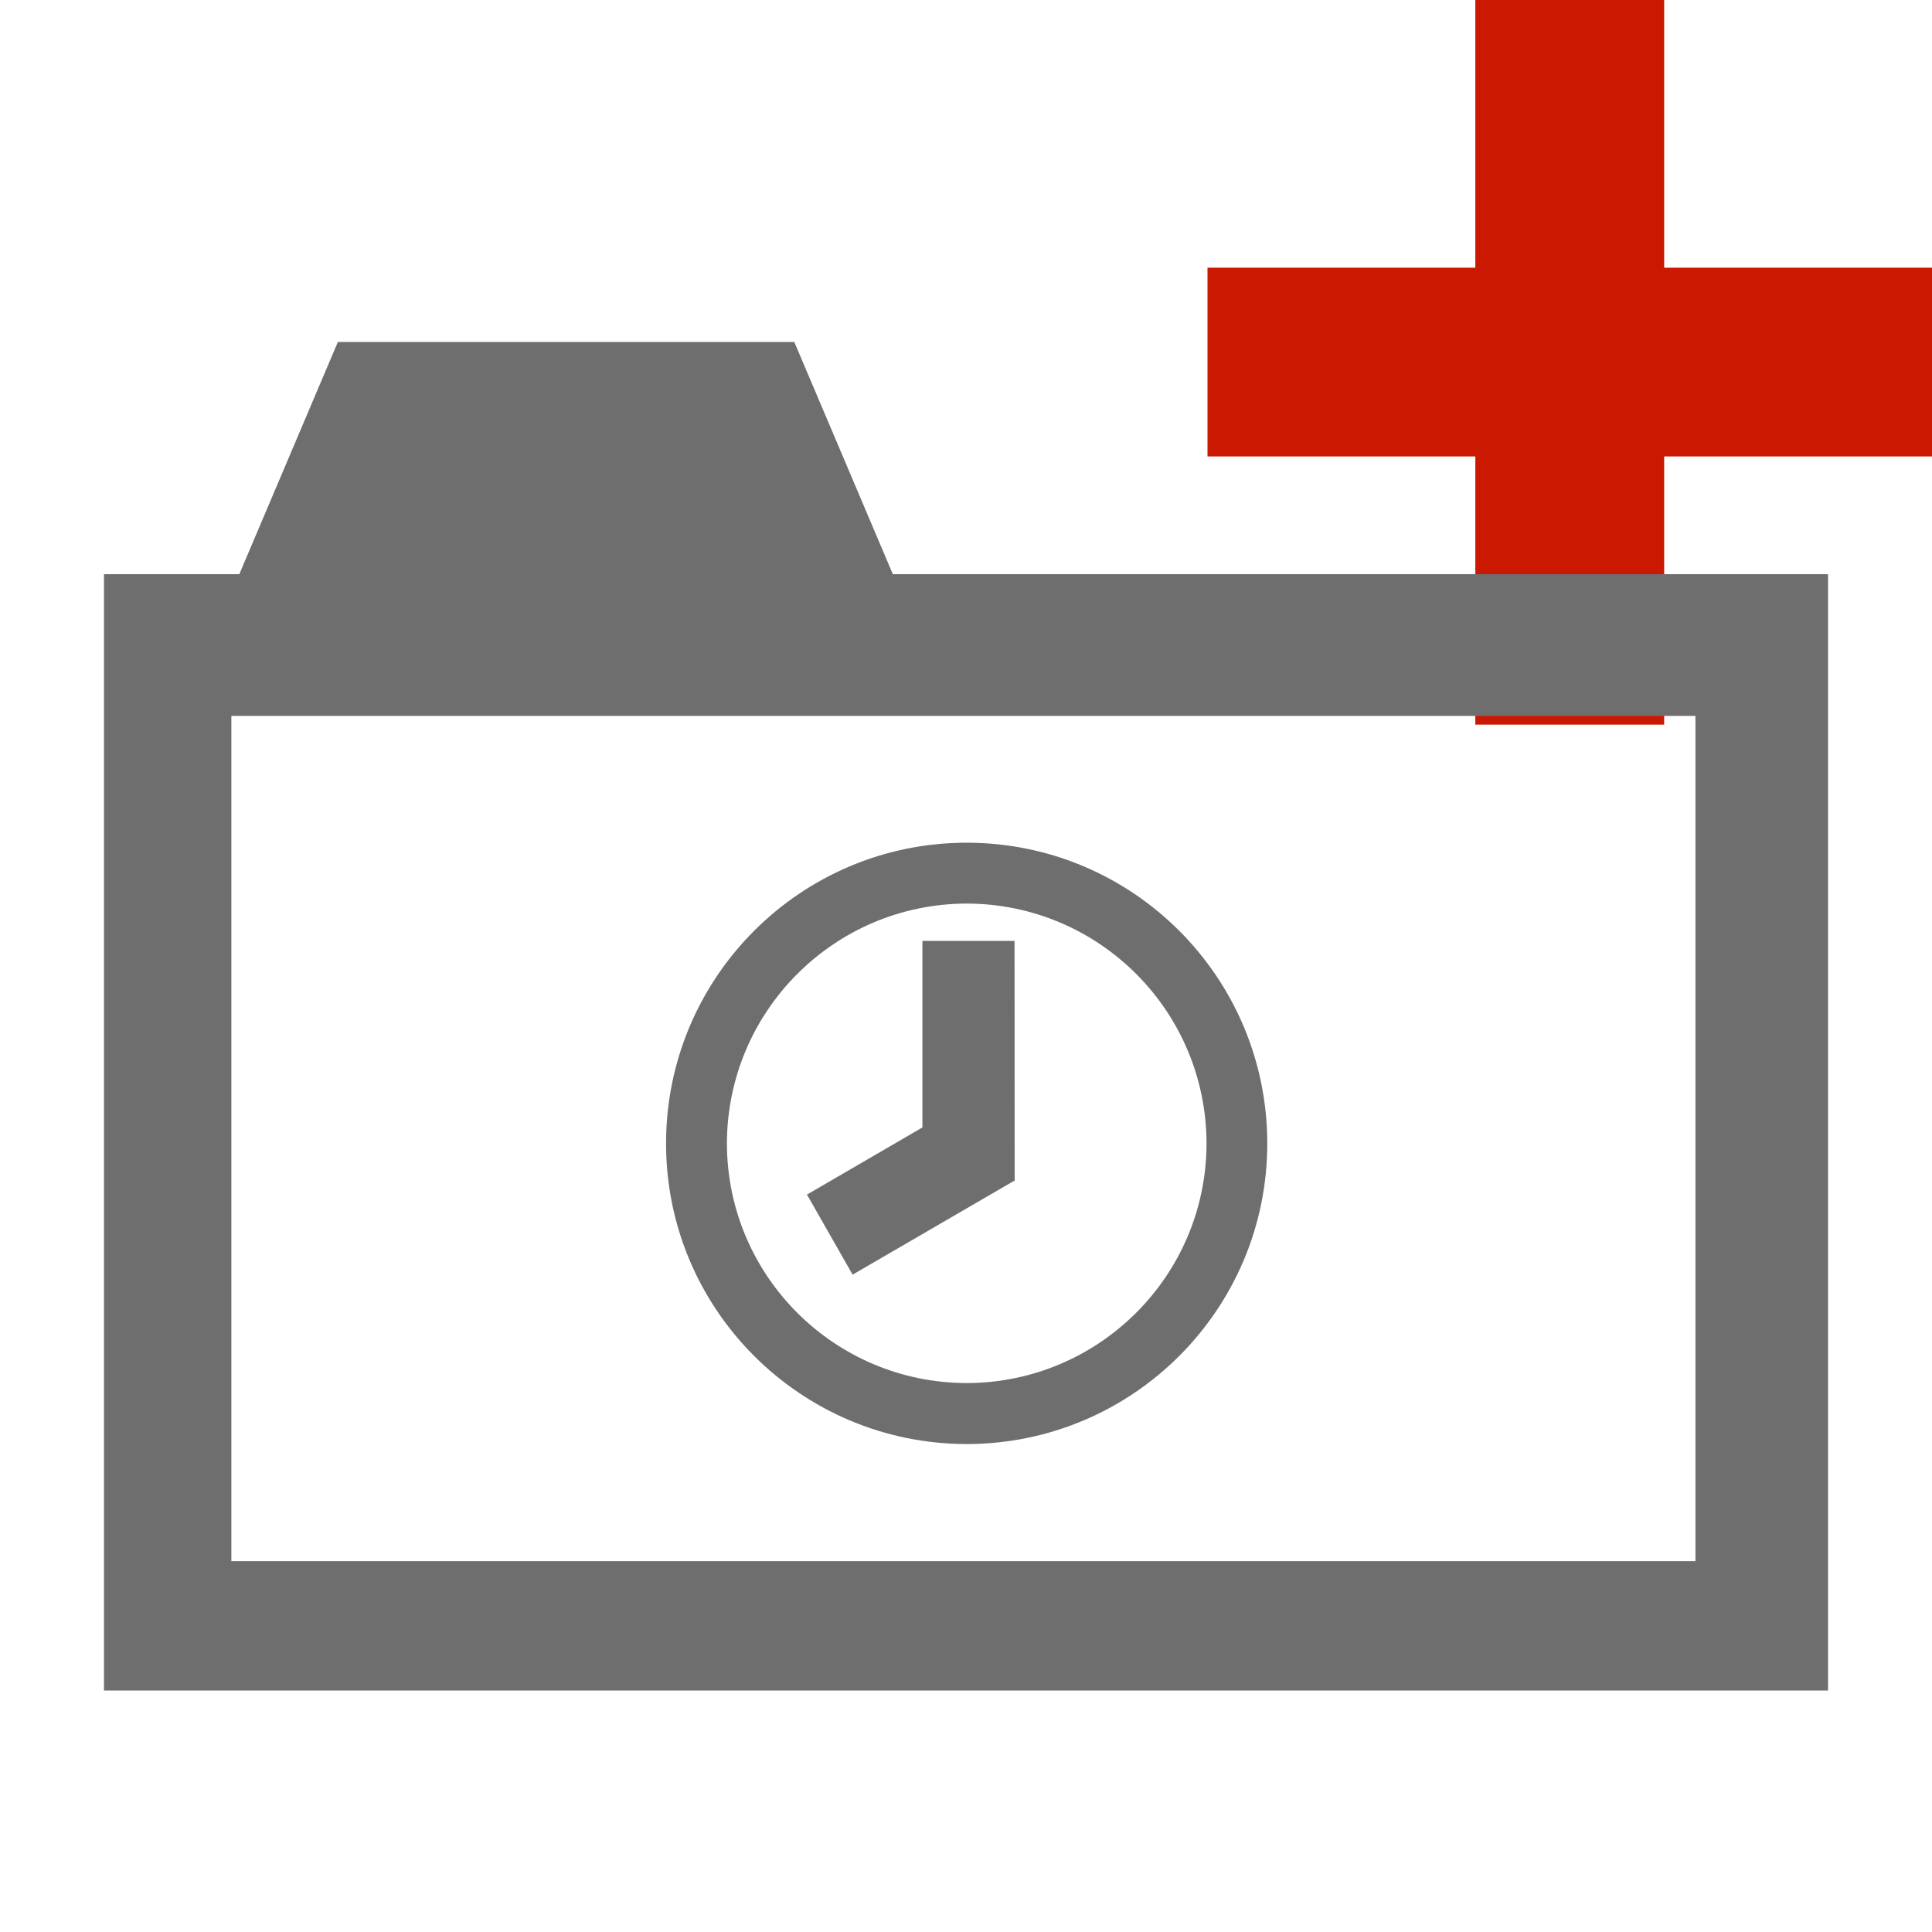 <?xml version="1.0"?><!DOCTYPE svg PUBLIC "-//W3C//DTD SVG 1.1//EN" "http://www.w3.org/Graphics/SVG/1.1/DTD/svg11.dtd"><svg width="16px" height="16px" xmlns="http://www.w3.org/2000/svg" viewBox="0 0 16 16" shape-rendering="geometricPrecision" fill="#6e6e6e"><defs><mask id="add-path"><rect fill="#fff" width="100%" height="100%"/><polygon points="14.782,1.217 14.782,-1 11.218,-1 11.218,1.217 9,1.217 9,4.78 11.218,4.78 11.218,7.001 14.782,7.001 14.782,4.78 17,4.78 17,1.217 " fill="#000"/></mask></defs><polygon points="16,2.217 13.782,2.217 13.782,0 12.218,0 12.218,2.217 10,2.217 10,3.78 12.218,3.78 12.218,6.001 13.782,6.001 13.782,3.78 16,3.78 " fill="#cb1800"/><g mask="url(#add-path)"><path d="M7.394,4.755L6.578,2.832H2.798L1.982,4.755H0.861V14h14.278V4.755H7.394z M14.042,12.929H1.916v-7 h12.125V12.929z"/><g><path d="M8.006,6.979c-1.375,0-2.49,1.115-2.49,2.491c0,1.374,1.115,2.488,2.49,2.489c1.375-0.001,2.489-1.115,2.489-2.489 C10.495,8.094,9.381,6.979,8.006,6.979z M8.006,11.454C6.909,11.452,6.022,10.565,6.02,9.47c0.002-1.097,0.89-1.985,1.986-1.987 C9.102,7.485,9.99,8.372,9.992,9.47C9.99,10.565,9.102,11.452,8.006,11.454z"/><polygon points="7.639,7.792 7.639,9.337 6.683,9.893 7.061,10.556 8.395,9.781 8.403,9.781 8.402,7.792"/></g></g></svg>